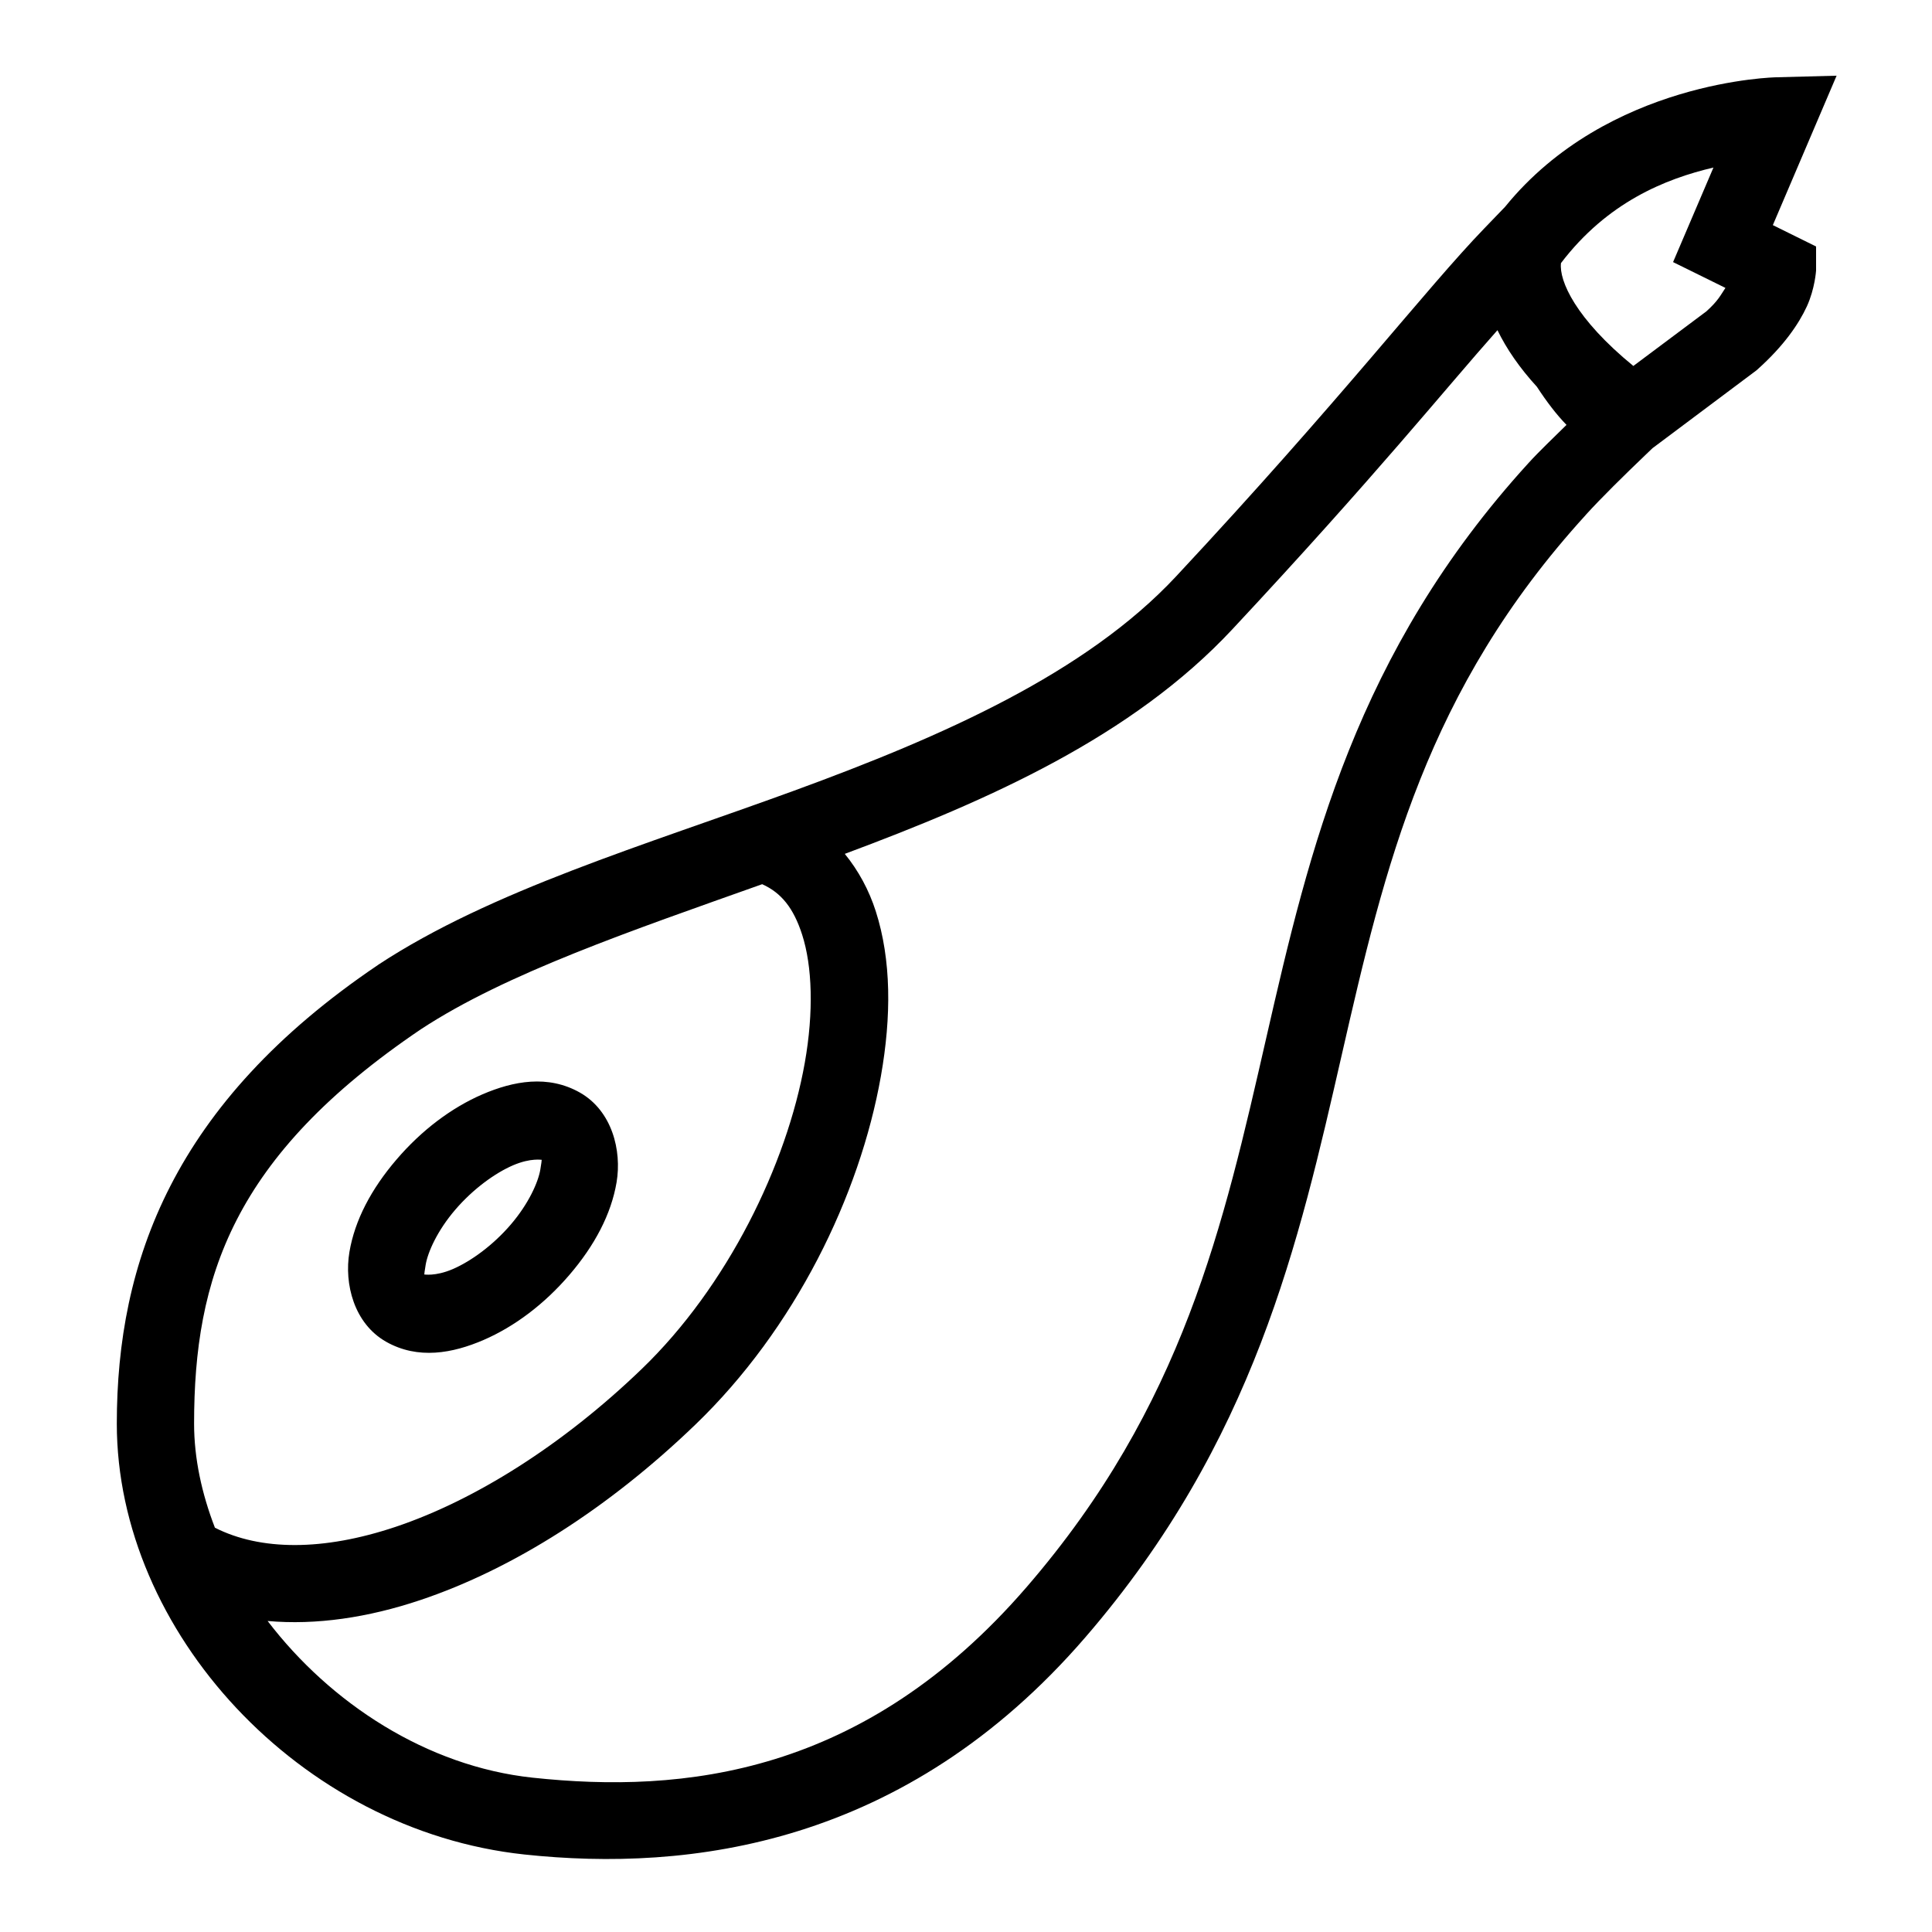 <svg fill="#000000" xmlns="http://www.w3.org/2000/svg"  viewBox="0 0 50 50" width="50px" height="50px"><path d="M 47.531 1.959 L 45.973 2 C 45.973 2 41.614 2.071 38.949 5.355 L 38.416 5.908 C 36.888 7.491 34.733 10.313 30.436 14.918 C 28.098 17.423 24.4 19.056 20.545 20.465 C 16.69 21.873 12.714 23.045 9.793 24.965 L 9.787 24.969 L 9.783 24.973 C 4.476 28.555 3.023 32.669 3.023 36.844 C 3.023 42.222 7.756 47.372 13.57 47.994 C 17.829 48.449 23.42 47.778 28.084 42.379 C 32.463 37.31 33.614 32.153 34.727 27.289 C 35.839 22.425 36.907 17.86 41.035 13.332 L 41.035 13.33 C 41.446 12.878 42.025 12.309 42.609 11.75 L 42.77 11.596 L 42.795 11.578 L 45.455 9.586 L 45.488 9.557 C 46.166 8.95 46.552 8.384 46.762 7.928 C 46.971 7.471 47 7 47 7 L 47 6.379 L 45.881 5.826 L 47.531 1.959 z M 44.344 4.336 L 43.299 6.783 L 44.654 7.451 C 44.532 7.633 44.47 7.779 44.162 8.057 L 42.271 9.471 C 40.774 8.247 40.346 7.265 40.398 6.809 C 41.597 5.234 43.097 4.629 44.344 4.336 z M 38.754 8.545 C 38.989 9.029 39.326 9.519 39.775 10.01 C 40.024 10.391 40.278 10.726 40.541 10.996 C 40.201 11.332 39.836 11.677 39.557 11.984 C 35.088 16.885 33.889 21.97 32.775 26.842 C 31.661 31.713 30.627 36.376 26.57 41.072 C 22.357 45.95 17.682 46.423 13.783 46.006 C 11.045 45.713 8.549 44.078 6.926 41.951 C 8.18 42.063 9.527 41.863 10.877 41.41 C 13.279 40.605 15.758 39.024 17.994 36.871 C 20.576 34.386 22.249 30.944 22.797 27.854 C 23.071 26.308 23.069 24.842 22.664 23.58 C 22.49 23.038 22.218 22.533 21.863 22.098 C 25.581 20.713 29.297 19.07 31.896 16.283 C 35.618 12.296 37.377 10.095 38.754 8.545 z M 19.725 22.883 C 20.219 23.105 20.537 23.498 20.76 24.191 C 21.021 25.005 21.062 26.185 20.828 27.504 C 20.361 30.141 18.825 33.295 16.607 35.43 C 14.554 37.407 12.281 38.829 10.24 39.514 C 8.356 40.146 6.737 40.132 5.562 39.537 C 5.22 38.651 5.023 37.74 5.023 36.844 C 5.023 33.081 6.014 29.933 10.896 26.635 C 13.092 25.193 16.335 24.089 19.725 22.883 z M 13.736 27.994 C 13.308 28.021 12.884 28.15 12.484 28.322 C 11.685 28.668 10.913 29.247 10.262 30.008 C 9.61 30.768 9.182 31.577 9.043 32.402 C 8.904 33.228 9.162 34.251 9.99 34.723 C 10.818 35.193 11.717 35.023 12.516 34.678 C 13.315 34.332 14.087 33.752 14.738 32.992 C 15.39 32.232 15.818 31.423 15.957 30.598 C 16.096 29.772 15.838 28.749 15.01 28.277 C 14.596 28.042 14.164 27.967 13.736 27.994 z M 13.828 30.014 C 13.957 30.004 14.027 30.019 14.021 30.016 C 14.01 30.009 14.04 29.935 13.984 30.266 C 13.929 30.596 13.681 31.152 13.219 31.691 C 12.757 32.23 12.188 32.64 11.723 32.842 C 11.257 33.043 10.966 32.977 10.979 32.984 C 10.99 32.991 10.96 33.065 11.016 32.734 C 11.071 32.404 11.319 31.848 11.781 31.309 C 12.244 30.769 12.812 30.359 13.277 30.158 C 13.51 30.058 13.699 30.023 13.828 30.014 z"/></svg>